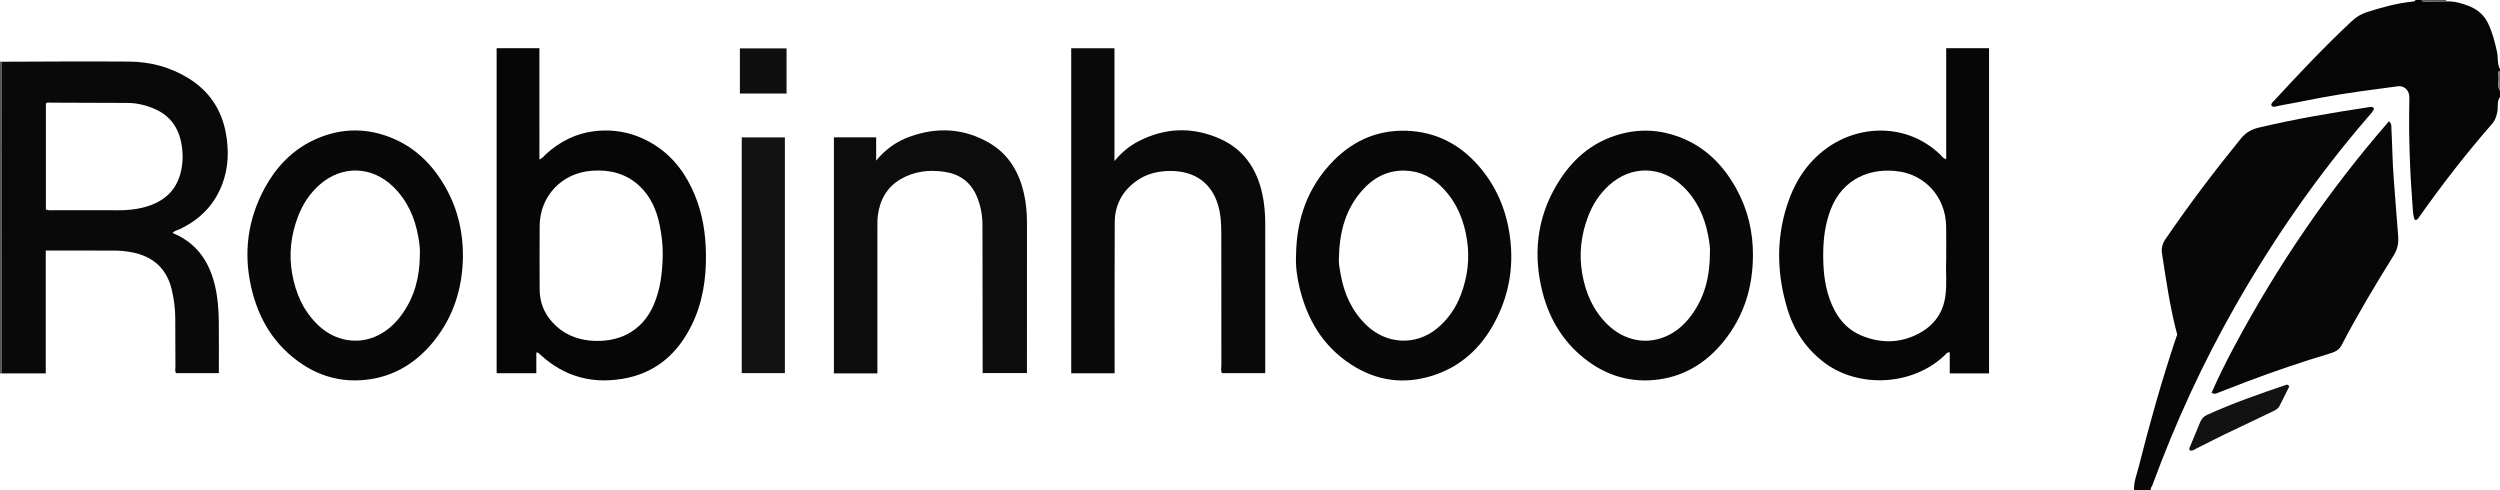 <?xml version="1.0" encoding="iso-8859-1"?>
<!-- Generator: Adobe Illustrator 27.0.0, SVG Export Plug-In . SVG Version: 6.00 Build 0)  -->
<svg version="1.1" id="Layer_1" xmlns="http://www.w3.org/2000/svg" xmlns:xlink="http://www.w3.org/1999/xlink" x="0px" y="0px"
	 viewBox="0 0 1626 319" style="enable-background:new 0 0 1626 319;" xml:space="preserve">
<g>
	<path style="fill:#070707;" d="M1388,319c-0.365-5.444,1.782-10.413,3.065-15.519c7.02-27.942,14.844-55.656,23.979-82.989
		c0.314-0.939,0.672-1.864,1.021-2.83c-4.632-17.353-7.17-35.088-9.891-52.788c-0.522-3.393,0.196-6.325,2.25-9.338
		c15.375-22.551,31.848-44.261,49.065-65.43c3.13-3.849,6.792-5.954,11.522-7.086c23.741-5.68,47.781-9.694,71.895-13.344
		c1.219-0.185,2.261-0.546,3.174,1.017c-0.805,2.23-2.675,3.937-4.244,5.755c-32.567,37.753-60.822,78.554-85.538,121.792
		c-21.414,37.461-39.394,76.563-54.285,117.07c-0.431,1.173-1.638,2.205-1.015,3.688C1395.333,319,1391.667,319,1388,319z"/>
	<path style="fill:#060505;" d="M1626,63c-2.1,3.011-1.121,6.62-1.773,9.915c-0.575,2.903-1.43,5.397-3.337,7.577
		c-16.986,19.417-32.744,39.796-47.629,60.857c-0.566,0.801-0.939,1.806-2.633,1.712c-1.197-2.527-1.227-5.475-1.449-8.332
		c-1.755-22.577-2.598-45.186-2.187-67.834c0.03-1.664,0.145-3.352-0.076-4.989c-0.504-3.736-3.697-6.295-7.38-5.793
		c-16.609,2.265-33.258,4.267-49.738,7.395c-9.281,1.761-18.538,3.656-27.837,5.316c-1.467,0.262-3.194,1.351-4.7-0.186
		c-0.18-1.578,1.071-2.355,1.933-3.29c16.358-17.755,32.927-35.303,50.604-51.772c2.851-2.656,5.988-4.523,9.737-5.713
		c9.813-3.115,19.684-5.869,29.97-6.87c0.696-0.068,1.285-0.228,1.494-0.994c1.333,0,2.667,0,4,0
		c0.316,0.971,1.098,1.038,1.944,1.029c4.732-0.048,9.465-0.086,14.197-0.127c5.244-0.18,10.157,1.219,14.953,3.154
		c5.442,2.195,9.568,5.787,12.157,11.148c2.83,5.861,4.362,12.082,5.78,18.391c0.85,3.784,0.016,7.837,1.969,11.405
		c0,0.333,0,0.667,0,1c-1.767,0.68-1.084,2.228-0.943,3.323c0.417,3.219-1.167,6.637,0.943,9.677C1626,60.333,1626,61.667,1626,63z"
		/>
	<path style="fill:#585555;" d="M1.054,242.846C0.703,242.897,0.351,242.949,0,243c0-67.667,0-135.333,0-203
		c0.352,0.051,0.703,0.102,1.055,0.153c-0.02,18.638-0.06,37.276-0.056,55.915C1.007,144.994,1.034,193.92,1.054,242.846z"/>
	<path style="fill:#585555;" d="M1591,0c-0.044,0.315,0.004,0.616,0.142,0.902c-4.732,0.041-9.465,0.079-14.197,0.127
		c-0.846,0.009-1.628-0.058-1.944-1.029C1580.333,0,1585.667,0,1591,0z"/>
	<path style="fill:#7D7979;" d="M1626,59c-2.109-3.039-0.525-6.458-0.943-9.677c-0.142-1.095-0.825-2.644,0.943-3.323
		C1626,50.333,1626,54.667,1626,59z"/>
	<path style="fill:#0A0909;" d="M1.054,242.846c-0.02-48.926-0.047-97.852-0.056-146.778C0.995,77.43,1.035,58.791,1.055,40.153
		c12.161-0.052,24.322-0.134,36.482-0.15c15.498-0.02,30.996-0.095,46.492,0.056c13.716,0.133,26.639,3.518,38.372,10.721
		C136.04,59.152,144.25,71.326,147,87.135c1.853,10.653,1.621,21.16-2.013,31.468c-4.97,14.097-14.535,23.942-27.878,30.339
		c-1.62,0.777-3.526,1.033-4.869,2.59c15.718,6.413,23.999,18.7,27.677,34.66c1.729,7.502,2.286,15.135,2.384,22.787
		c0.143,11.136,0.037,22.275,0.037,33.717c-9.302,0-18.526,0-27.811,0c-0.918-1.347-0.424-2.883-0.433-4.317
		c-0.068-10.498-0.007-20.997-0.103-31.494c-0.056-6.168-0.832-12.291-2.231-18.286c-3.317-14.211-12.534-22.133-26.73-24.635
		c-3.454-0.609-6.907-0.984-10.414-0.984c-13.998,0.001-27.995-0.03-41.993-0.049c-0.808-0.001-1.615,0-2.868,0
		c0,26.689,0,53.075,0,79.913C19.897,242.846,10.476,242.846,1.054,242.846z M29.855,136.159c1.826,0.95,3.52,0.536,5.146,0.54
		c14.154,0.038,28.309-0.008,42.464,0.037c5.349,0.017,10.65-0.498,15.805-1.812c12.299-3.135,21.193-10.101,24.315-22.951
		c1.424-5.861,1.55-11.799,0.544-17.821c-1.803-10.787-7.2-18.757-17.337-23.214c-5.668-2.492-11.596-3.966-17.83-3.991
		c-16.651-0.068-33.303-0.134-49.954-0.173c-1.114-0.003-2.366-0.389-3.153,0.582C29.855,90.41,29.855,113.335,29.855,136.159z"/>
	<path style="fill:#070606;" d="M1293.68,242.87c-8.549,0-16.827,0-25.572,0c0-4.658,0-9.212,0-13.702
		c-1.688-0.202-2.183,0.832-2.857,1.488c-20.884,20.347-55.956,21.866-78.069,5.647c-12.423-9.112-20.477-21.328-24.805-35.814
		c-6.564-21.969-7.26-44.19-0.31-66.27c4.799-15.244,12.902-28.356,26.093-37.881c21.438-15.48,52.333-16.231,73.657,4.109
		c1.159,1.106,1.986,2.729,3.997,3.012c0-12.026,0-23.99,0-35.953c0-11.965,0-23.931,0-36.165c9.398,0,18.477,0,27.865,0
		C1293.68,101.69,1293.68,172.055,1293.68,242.87z M1265.796,169.562c0-8.583,0.103-15.418-0.019-22.249
		c-0.365-20.375-14.734-33.274-30.052-35.701c-19.28-3.055-37.365,4.798-44.983,24.49c-3.466,8.959-4.783,18.228-4.91,27.782
		c-0.138,10.382,0.625,20.606,4.117,30.467c3.877,10.946,10.324,19.777,21.442,24.193c11.453,4.549,23.108,4.706,34.382-0.523
		c10.736-4.979,17.749-13.113,19.464-25.254C1266.411,184.459,1265.407,176.124,1265.796,169.562z"/>
	<path style="fill:#060606;" d="M350.834,103.748c2.092-0.876,3.004-2.328,4.2-3.425c9.077-8.331,19.763-13.692,31.903-15.054
		c14.071-1.578,27.38,1.574,39.411,9.381c12.164,7.893,20.16,19.106,25.591,32.294c5.059,12.286,7.04,25.186,7.209,38.415
		c0.207,16.147-2.187,31.795-9.426,46.383c-8.649,17.428-21.988,29.734-41.24,33.932c-21.63,4.716-41.199-0.077-57.648-15.53
		c-0.461-0.433-0.853-1.046-2.006-0.837c0,4.336,0,8.759,0,13.432c-8.761,0-17.162,0-25.815,0c0-70.437,0-140.794,0-211.409
		c9.2,0,18.281,0,27.82,0C350.834,55.376,350.834,79.413,350.834,103.748z M431.045,166.475c0.115-6.863-0.661-13.64-2.048-20.333
		c-2.03-9.792-5.958-18.677-13.475-25.545c-8.645-7.897-19.183-10.36-30.519-9.554c-20.179,1.435-33.857,17.141-34.004,35.667
		c-0.109,13.832-0.055,27.665-0.012,41.497c0.025,8.15,2.76,15.326,8.251,21.358c6.564,7.212,14.874,11.03,24.495,11.941
		c17.72,1.677,33.816-5.349,41.514-23.388C429.573,187.979,430.797,177.329,431.045,166.475z"/>
	<path style="fill:#0A0909;" d="M696.724,242.758c0-70.457,0-140.736,0-211.352c9.347,0,18.543,0,28.126,0
		c0,24.152,0,48.223,0,73.348c4.787-5.814,9.737-9.822,15.538-12.823c17.342-8.971,35.049-9.567,52.81-1.797
		c15.47,6.767,24.058,19.358,27.702,35.501c1.503,6.66,2.025,13.466,2.017,20.314c-0.035,30.498-0.015,60.997-0.015,91.495
		c0,1.646,0,3.292,0,5.246c-9.466,0-18.715,0-28.104,0c-0.95-1.59-0.416-3.465-0.418-5.237c-0.041-28.332-0.012-56.664-0.042-84.995
		c-0.007-6.486-0.244-12.917-2.158-19.247c-4.976-16.457-18.039-22.831-33.695-21.94c-6.832,0.389-13.363,2.179-19.155,6.273
		c-9.407,6.651-14.235,15.769-14.305,27.092c-0.192,30.997-0.074,61.996-0.079,92.995c0,1.63,0,3.261,0,5.129
		C715.378,242.758,706.149,242.758,696.724,242.758z"/>
	<path style="fill:#090808;" d="M1140.116,166.22c-0.088,20.575-5.813,39.314-18.767,55.479
		c-10.894,13.595-24.872,22.634-42.257,25.069c-17.938,2.512-34.222-2.218-48.509-13.535
		c-15.109-11.968-23.968-27.815-28.094-46.313c-5.652-25.342-1.763-49.273,12.703-70.99c9.285-13.939,21.768-24.02,38.268-28.607
		c13.286-3.694,26.324-2.996,39.111,1.9c16.418,6.286,28.066,17.971,36.51,33.093C1136.693,135.946,1140.22,150.628,1140.116,166.22
		z M1112.152,164.207c0.252-2.501-0.35-6.798-1.168-11.046c-2.344-12.177-7.228-23.123-16.298-31.838
		c-14.065-13.514-33.507-13.998-48.044-0.935c-6.26,5.625-10.771,12.572-13.777,20.489c-4.587,12.08-5.993,24.507-3.769,37.213
		c2.192,12.522,7.091,23.809,16.353,32.886c11.239,11.014,26.373,13.711,39.858,6.968c6.213-3.106,11.153-7.839,15.174-13.454
		C1108.697,193.018,1112.102,180.048,1112.152,164.207z"/>
	<path style="fill:#090808;" d="M842.949,165.926c0.311-23.503,7.588-44.343,24.273-61.322
		c13.936-14.182,31.051-20.982,50.893-19.365c18.458,1.504,33.432,10.233,45.15,24.499c10.708,13.036,16.711,28.023,18.866,44.751
		c2.547,19.779-0.905,38.411-10.358,55.806c-8.811,16.214-21.787,28.089-39.533,33.867c-18.966,6.175-37.029,3.692-53.777-7.281
		c-18.249-11.957-28.404-29.378-33.327-50.168C843.528,179.921,842.596,172.986,842.949,165.926z M870.82,168.297
		c-0.284,2.185,0.436,6.309,1.183,10.394c2.294,12.542,7.306,23.7,16.646,32.727c13.019,12.582,32.028,13.564,45.755,2.378
		c7.269-5.923,12.425-13.337,15.723-22.059c4.307-11.392,5.865-23.067,4.074-35.232c-1.889-12.827-6.456-24.32-15.445-33.824
		c-6.782-7.17-15.02-11.461-25.016-11.704c-11.413-0.277-20.572,4.648-27.924,13.039
		C875.243,136.085,871.124,150.511,870.82,168.297z"/>
	<path style="fill:#090808;" d="M301.091,166.734c-0.242,20.571-6.062,39.292-19.109,55.373
		c-10.736,13.233-24.478,22.089-41.467,24.584c-15.801,2.321-30.673-0.911-44.155-9.959c-18.121-12.161-28.423-29.526-33.074-50.321
		c-5.001-22.36-2.095-43.919,8.911-64.152c7.253-13.332,17.403-24.159,31.058-30.779c16.21-7.86,33.2-8.879,50.271-2.276
		c16.406,6.346,28.063,18.009,36.506,33.125C297.729,136.109,301.218,150.971,301.091,166.734z M273.068,166.39
		c0.275-4.204-0.304-8.326-1.028-12.428c-2.19-12.403-7.085-23.49-16.189-32.421c-13.915-13.651-33.485-14.229-48.026-1.344
		c-6.316,5.596-10.87,12.498-13.912,20.389c-4.709,12.217-6.178,24.801-3.845,37.689c2.297,12.687,7.317,24.06,16.824,33.18
		c10.903,10.46,26.124,13.093,39.077,6.604c6.232-3.122,11.186-7.75,15.259-13.327C269.564,193.315,272.906,180.33,273.068,166.39z"
		/>
	<path style="fill:#0D0C0C;" d="M570.663,242.854c-9.758,0-18.888,0-28.29,0c0-51.204,0-102.255,0-153.548
		c9.111,0,18.036,0,27.488,0c0,4.681,0,9.37,0,15.14c6.456-7.834,13.692-12.651,22.126-15.652
		c17.908-6.372,35.35-5.329,51.768,4.367c12.258,7.24,18.998,18.732,22.16,32.381c1.504,6.493,2.041,13.115,2.031,19.799
		c-0.048,30.832-0.021,61.663-0.02,92.495c0,1.488,0,2.977,0,4.816c-9.519,0-18.902,0-28.808,0c0-1.736,0.001-3.516,0-5.296
		c-0.028-30.331-0.019-60.663-0.114-90.994c-0.021-6.699-1.26-13.244-4.029-19.383c-4.02-8.91-11.103-13.803-20.68-15.225
		c-9.991-1.484-19.618-0.371-28.448,4.742c-8.982,5.2-13.524,13.436-14.875,23.524c-0.352,2.628-0.296,5.321-0.298,7.984
		c-0.018,29.665-0.01,59.33-0.009,88.995C570.663,238.805,570.663,240.611,570.663,242.854z"/>
	<path style="fill:#070707;" d="M1553.793,78.863c1.963,1.798,1.501,3.586,1.591,5.164c0.615,10.802,0.627,21.63,1.53,32.423
		c1.012,12.1,1.726,24.226,2.803,36.319c0.425,4.771-0.094,8.889-2.771,13.191c-11.916,19.151-23.529,38.498-33.947,58.521
		c-1.747,3.358-4.593,4.514-7.833,5.484c-17.914,5.362-35.606,11.385-53.11,17.961c-6.194,2.327-12.35,4.758-18.522,7.145
		c-1.494,0.578-2.911,1.698-5.135,0.412c4.477-10.254,9.498-20.254,14.769-30.124
		C1481.209,172.863,1514.484,123.967,1553.793,78.863z"/>
	<path style="fill:#131212;" d="M482.43,89.363c9.606,0,18.712,0,28.058,0c0,51.176,0,102.094,0,153.329c-9.273,0-18.512,0-28.058,0
		C482.43,191.722,482.43,140.681,482.43,89.363z"/>
	<path style="fill:#131212;" d="M1488.998,251.285c-2.087,4.159-4.23,8.429-6.371,12.7c-1.052,2.099-3.072,2.962-5.02,3.892
		c-10.465,4.996-20.961,9.927-31.402,14.974c-5.81,2.809-11.515,5.836-17.309,8.681c-1.422,0.698-2.74,1.942-4.605,1.433
		c-0.853-1.187-0.024-2.173,0.397-3.19c2.093-5.053,4.218-10.094,6.292-15.155c0.918-2.239,2.283-3.795,4.628-4.856
		c16.767-7.588,34.099-13.664,51.515-19.526C1487.608,250.075,1488.108,250.176,1488.998,251.285z"/>
	<path style="fill:#100F0F;" d="M481.217,60.837c0-9.857,0-19.434,0-29.359c10.064,0,20.071,0,30.367,0c0,9.759,0,19.445,0,29.359
		C501.536,60.837,491.631,60.837,481.217,60.837z"/>
</g>
</svg>
